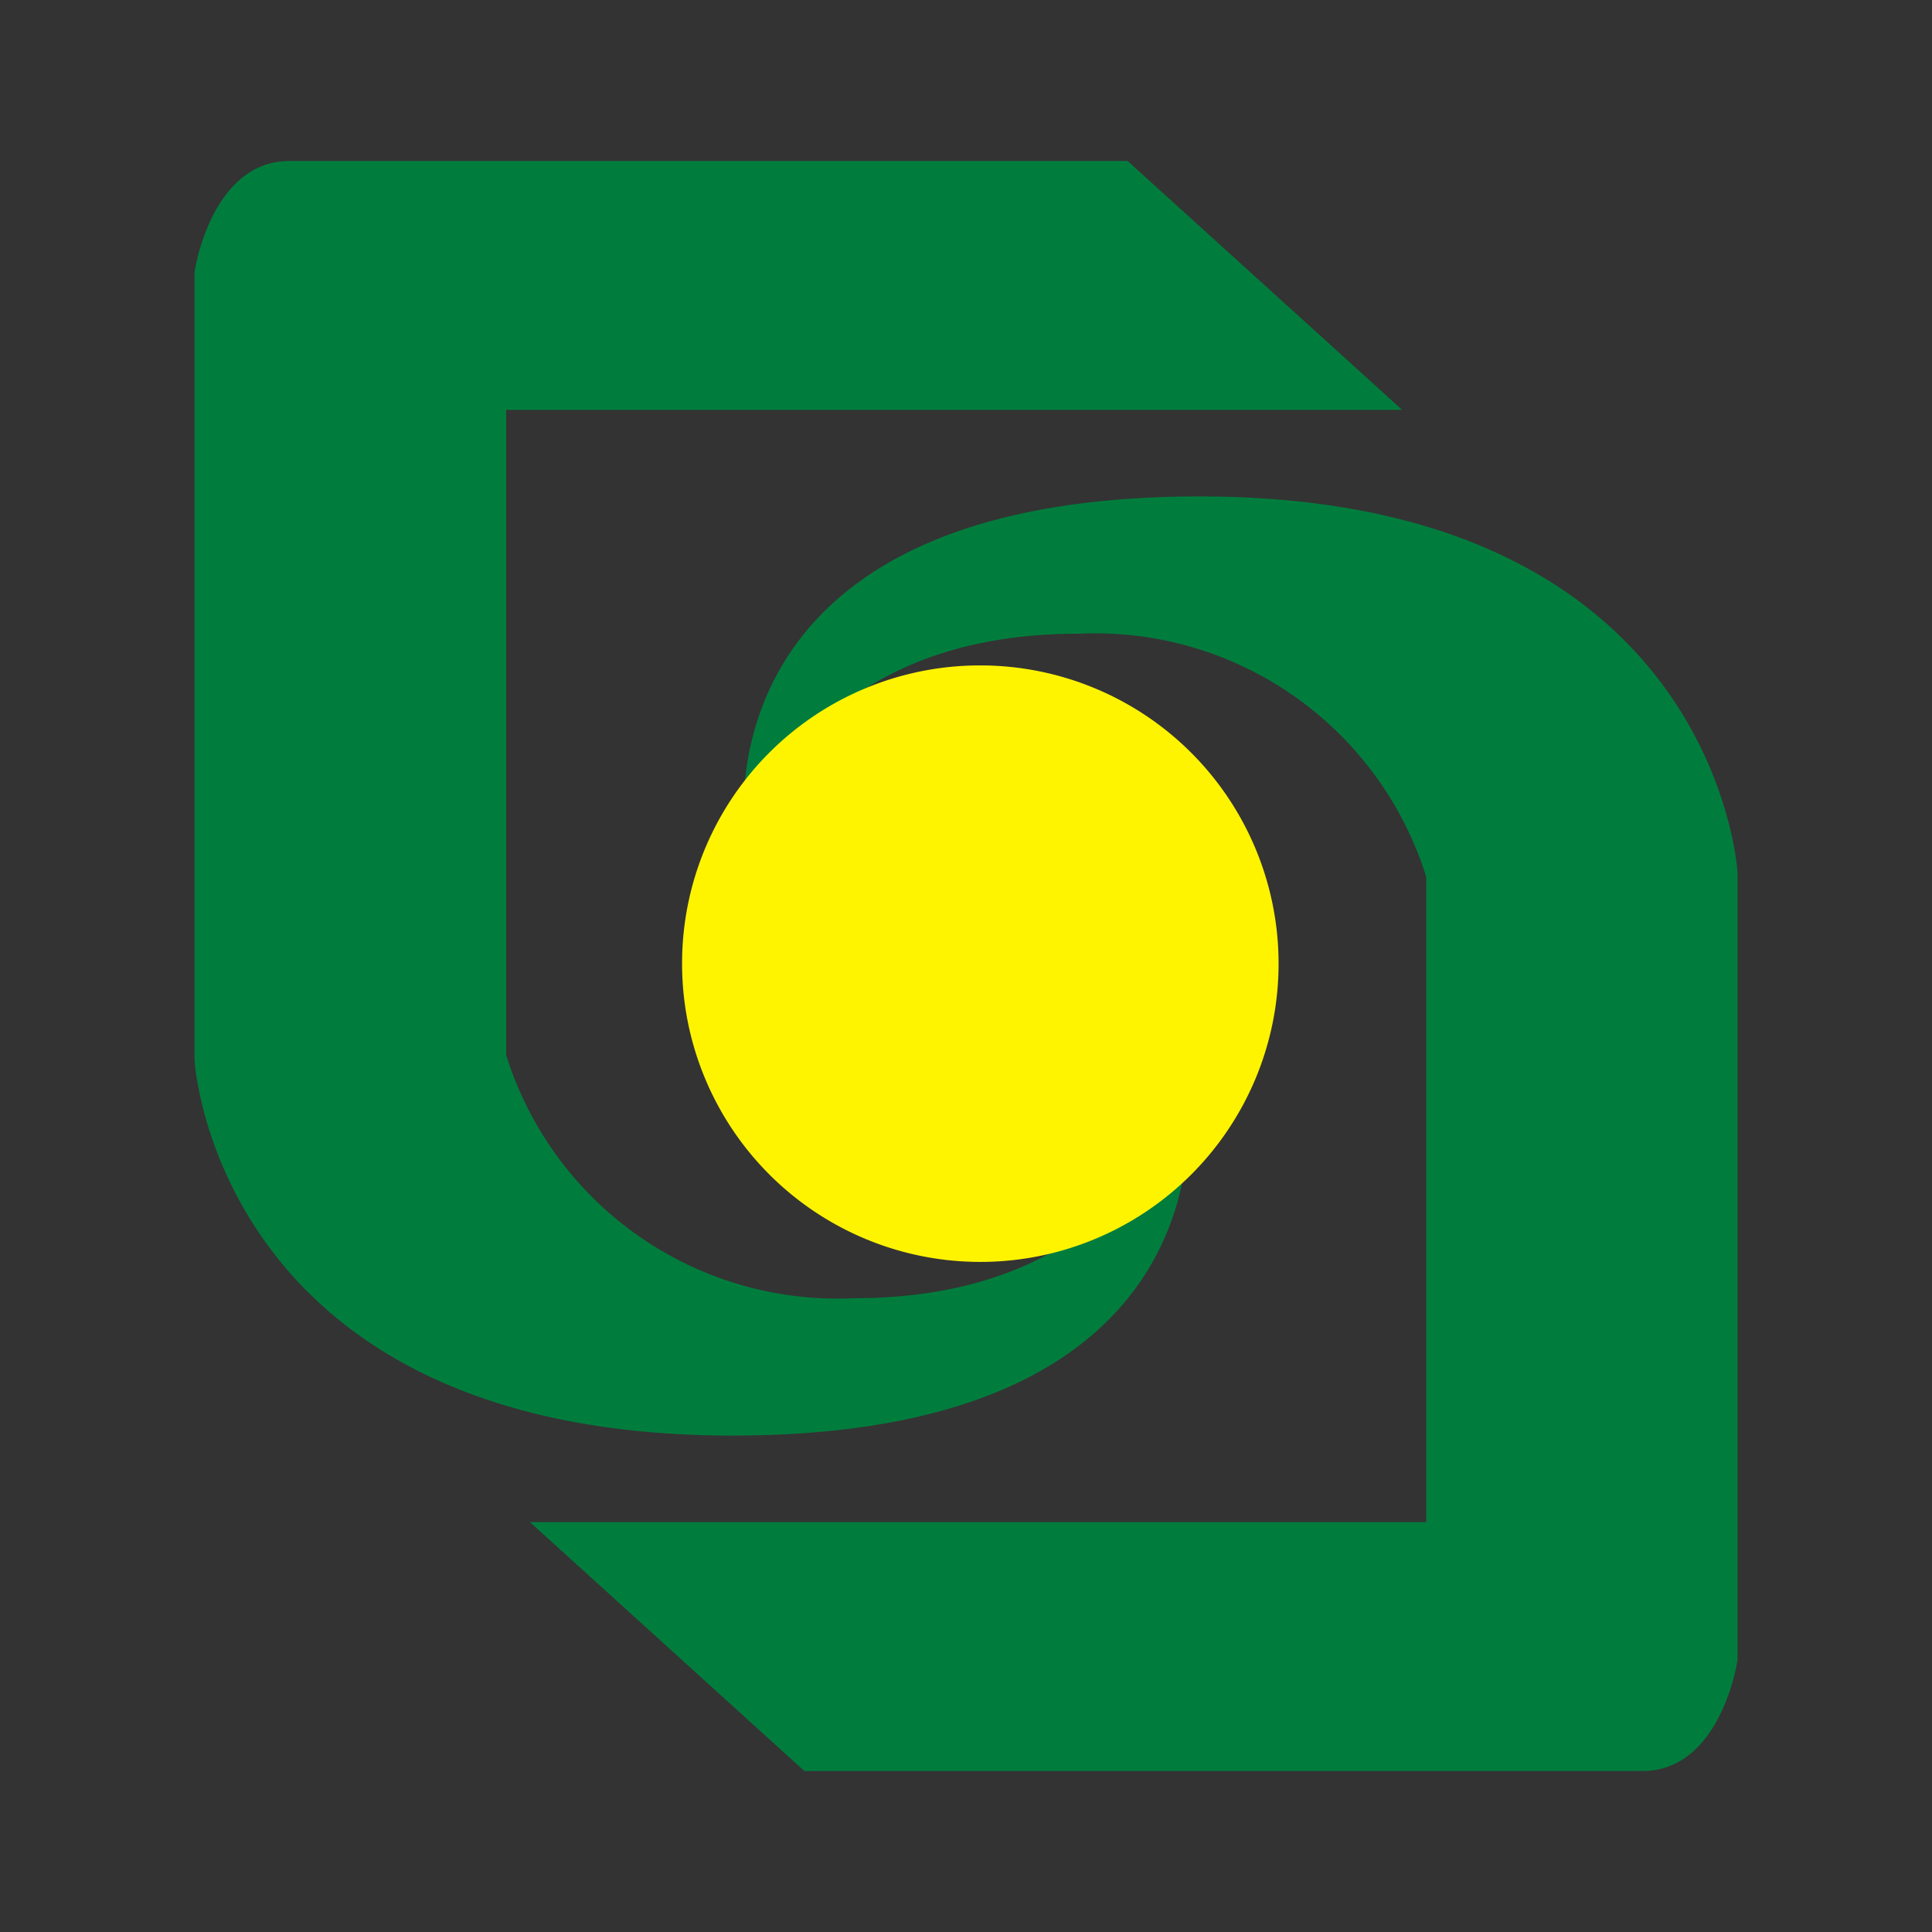 <svg height="24" viewBox="0 0 24 24" width="24" xmlns="http://www.w3.org/2000/svg" xmlns:xlink="http://www.w3.org/1999/xlink"><rect x="0" y="0" width="24" height="24" fill="#333333" stroke="none"/><clipPath id="a"><path d="m0 0h20v20h-20z"/></clipPath><path d="m0 0h24v24h-24z" fill="none"/><g clip-path="url(#a)" transform="translate(2 2)"><path d="m0 0h20v20h-20z" fill="none"/><path d="m7.575 20-3.408-3.091h11.133v-8.017a4.311 4.311 0 0 0 -4.319-3.02c-3.541.001-4.132 2.628-4.132 2.628s-.783-4.333 5.636-4.333 6.682 4.669 6.682 4.669v9.787s-.2 1.377-1.182 1.377zm-7.575-8.828v-9.794s.2-1.378 1.181-1.378h10.41l3.409 3.091h-11.129v8.016a4.311 4.311 0 0 0 4.319 3.02c3.536 0 4.127-2.627 4.127-2.627s.783 4.333-5.636 4.333-6.681-4.661-6.681-4.661z" fill="#007d3d" transform="translate(.417)"/><path d="m3.7 0a3.705 3.705 0 1 1 -3.7 3.7 3.7 3.7 0 0 1 3.7-3.7z" fill="#fff400" transform="translate(6.473 6.266)"/></g></svg>